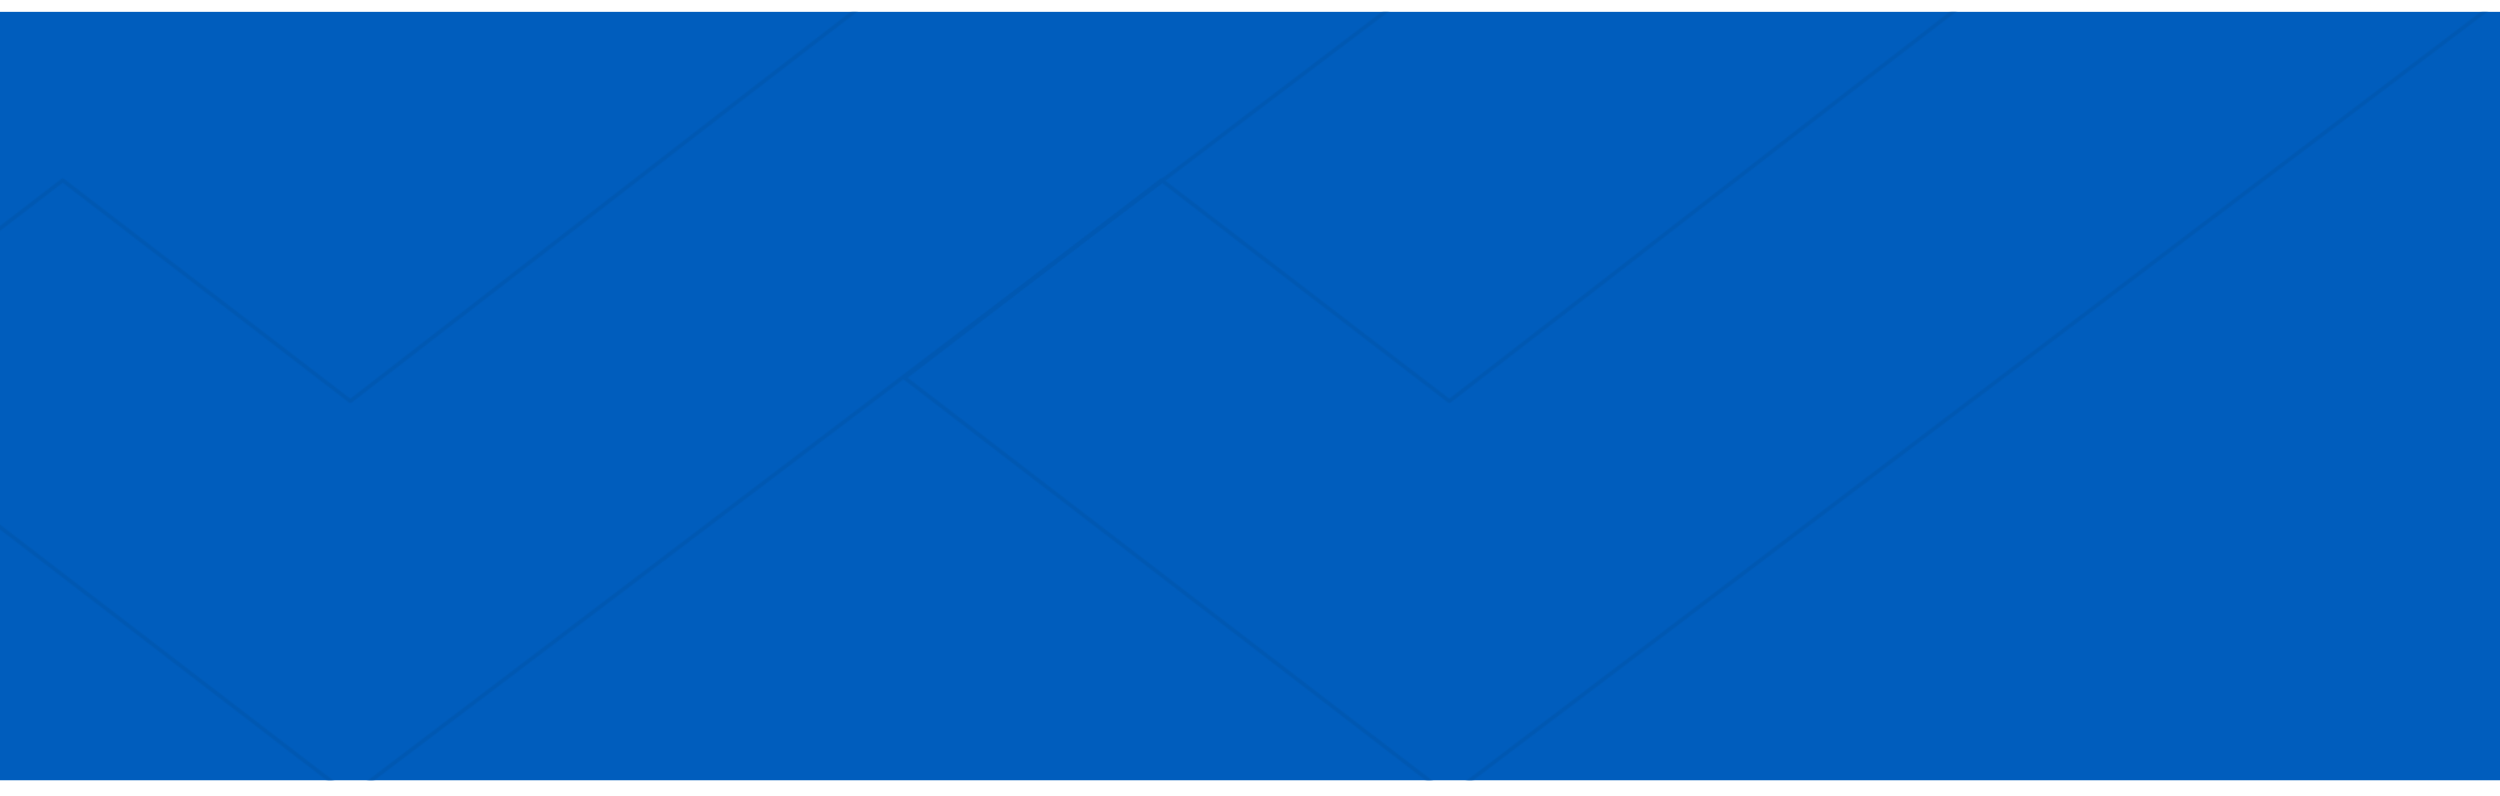 <svg width="1900" height="605" viewBox="0 0 1900 605" fill="none" xmlns="http://www.w3.org/2000/svg">
<g clip-path="url(#clip0_4_8)">
<path d="M1900 9.001H0V593.001H1900V9.001Z" fill="#005DBD"/>
<mask id="mask0_4_8" style="mask-type:alpha" maskUnits="userSpaceOnUse" x="685" y="-2" width="1216" height="609">
<path d="M1495.8 0.002C1398.81 74.479 1101.46 304.869 1101.46 304.869L921.95 167.031L882.864 137.018L687.431 287.084L726.518 317.097L1101.46 605.001L1899.72 0.001" stroke="#0058B3" stroke-width="3" stroke-linejoin="round"/>
</mask>
<g mask="url(#mask0_4_8)">
<path d="M1922.43 9.001H686.111V593.001H1922.43V9.001Z" fill="#0058B2"/>
</g>
<mask id="mask1_4_8" style="mask-type:alpha" maskUnits="userSpaceOnUse" x="-150" y="-2" width="1216" height="609">
<path d="M660.588 0.001C563.595 74.478 266.251 304.868 266.251 304.868L86.742 167.03L47.656 137.017L-147.778 287.083L-108.691 317.096L266.251 605L1064.52 0" stroke="#0058B3" stroke-width="3" stroke-linejoin="round"/>
</mask>
<g mask="url(#mask1_4_8)">
<path d="M1087.22 9H0V593H1087.22V9Z" fill="#0058B2"/>
</g>
</g>
<defs>
<clipPath id="clip0_4_8">
<rect width="1900" height="605" fill="white"/>
</clipPath>
</defs>
</svg>
